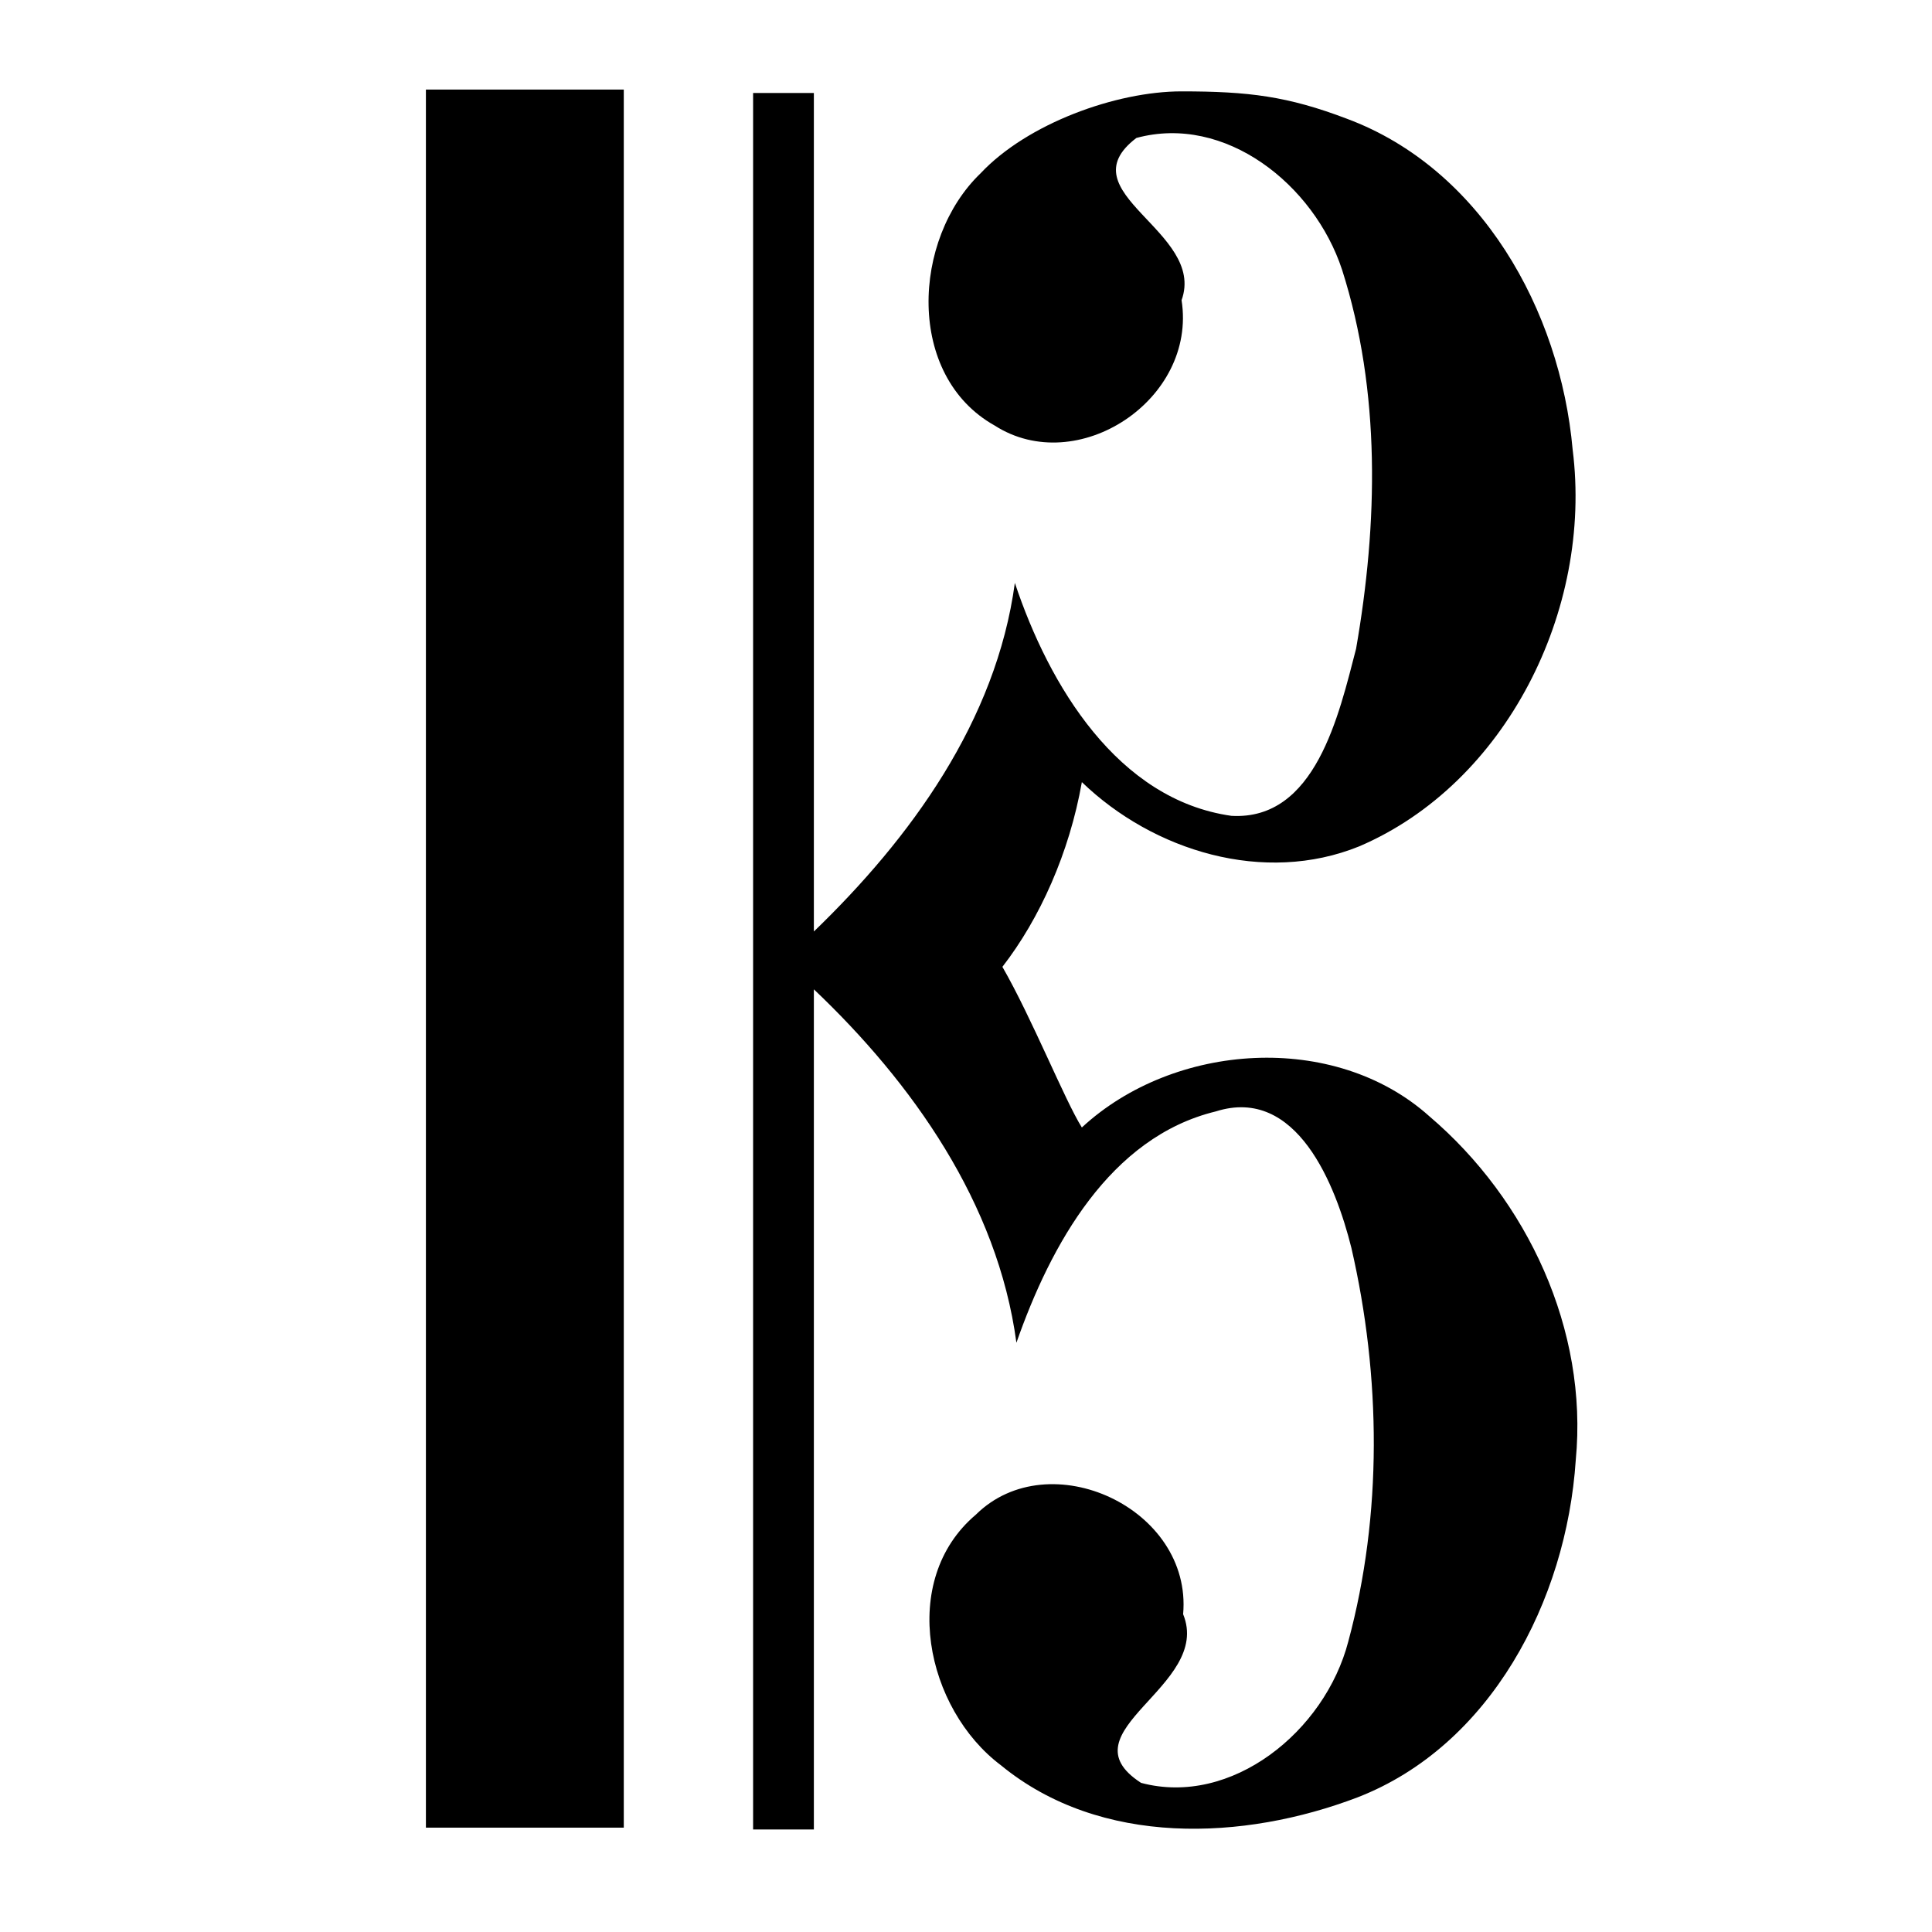 <?xml version="1.0" encoding="utf-8"?>
<!-- Generator: Adobe Illustrator 18.1.1, SVG Export Plug-In . SVG Version: 6.00 Build 0)  -->
<svg version="1.1" id="Layer_1" xmlns="http://www.w3.org/2000/svg" xmlns:xlink="http://www.w3.org/1999/xlink" x="0px" y="0px"
	 viewBox="0 0 124 124" enable-background="new 0 0 124 124" xml:space="preserve">
<g id="layer1">
	<g id="g2972" transform="matrix(1,0,0,1.031,-309.364,-543.865)">
		<path id="path2974" d="M410.5,618.4c-0.6,8.8-5.5,17.8-14,21c-7.3,2.7-16.5,3.1-22.9-2c-4.8-3.5-6.6-11.5-1.6-15.6
			c4.7-4.5,13.9-0.4,13.3,6.2c1.9,4.5-7.8,7.3-2.7,10.5c5.8,1.5,11.8-3.2,13.3-8.8c2.2-7.9,2.1-16.5,0.2-24.5
			c-1-3.9-3.5-10.1-8.7-8.5c-6.8,1.6-10.6,8.3-12.8,14.4c-1.2-8.7-6.7-16.2-13-22c0,17.4,0,34.8,0,52.3l-3.9,0
			c0-35.8,0-72.3,0-108.1l3.9,0c0,17.2,0,35.1,0,52.2c6.2-5.8,11.7-13.1,12.9-21.7c2.2,6.4,6.6,13.5,13.9,14.5
			c5.4,0.3,6.9-6.3,8-10.4c1.4-7.8,1.6-16-0.9-23.6c-1.8-5.3-7.5-9.7-13.2-8.2c-4.6,3.4,4.5,5.8,2.9,10.1c1,6.2-6.7,11.1-12,7.8
			c-5.7-3.1-5.3-11.6-0.9-15.7c3-3.1,8.7-5.1,12.9-5.1c4.3,0,6.8,0.3,10.6,1.7c8.6,3.1,13.7,11.9,14.5,20.6
			c1.3,10-4.3,20.8-13.7,24.7c-6.1,2.4-13.2,0.3-17.8-4c-0.8,4.4-2.7,8.5-5.1,11.5c1.9,3.2,4,8.3,5.1,10c5.9-5.3,16.2-6,22.3-0.7
			C407.4,602.2,411.3,610.3,410.5,618.4z"/>
	</g>
	<g id="g2976" transform="matrix(1,0,0,1.031,-309.364,-543.981)">
		<path id="path2978" d="M349.4,641.4h-12.7V533.2h12.7V641.4z"/>
	</g>
</g>
</svg>
